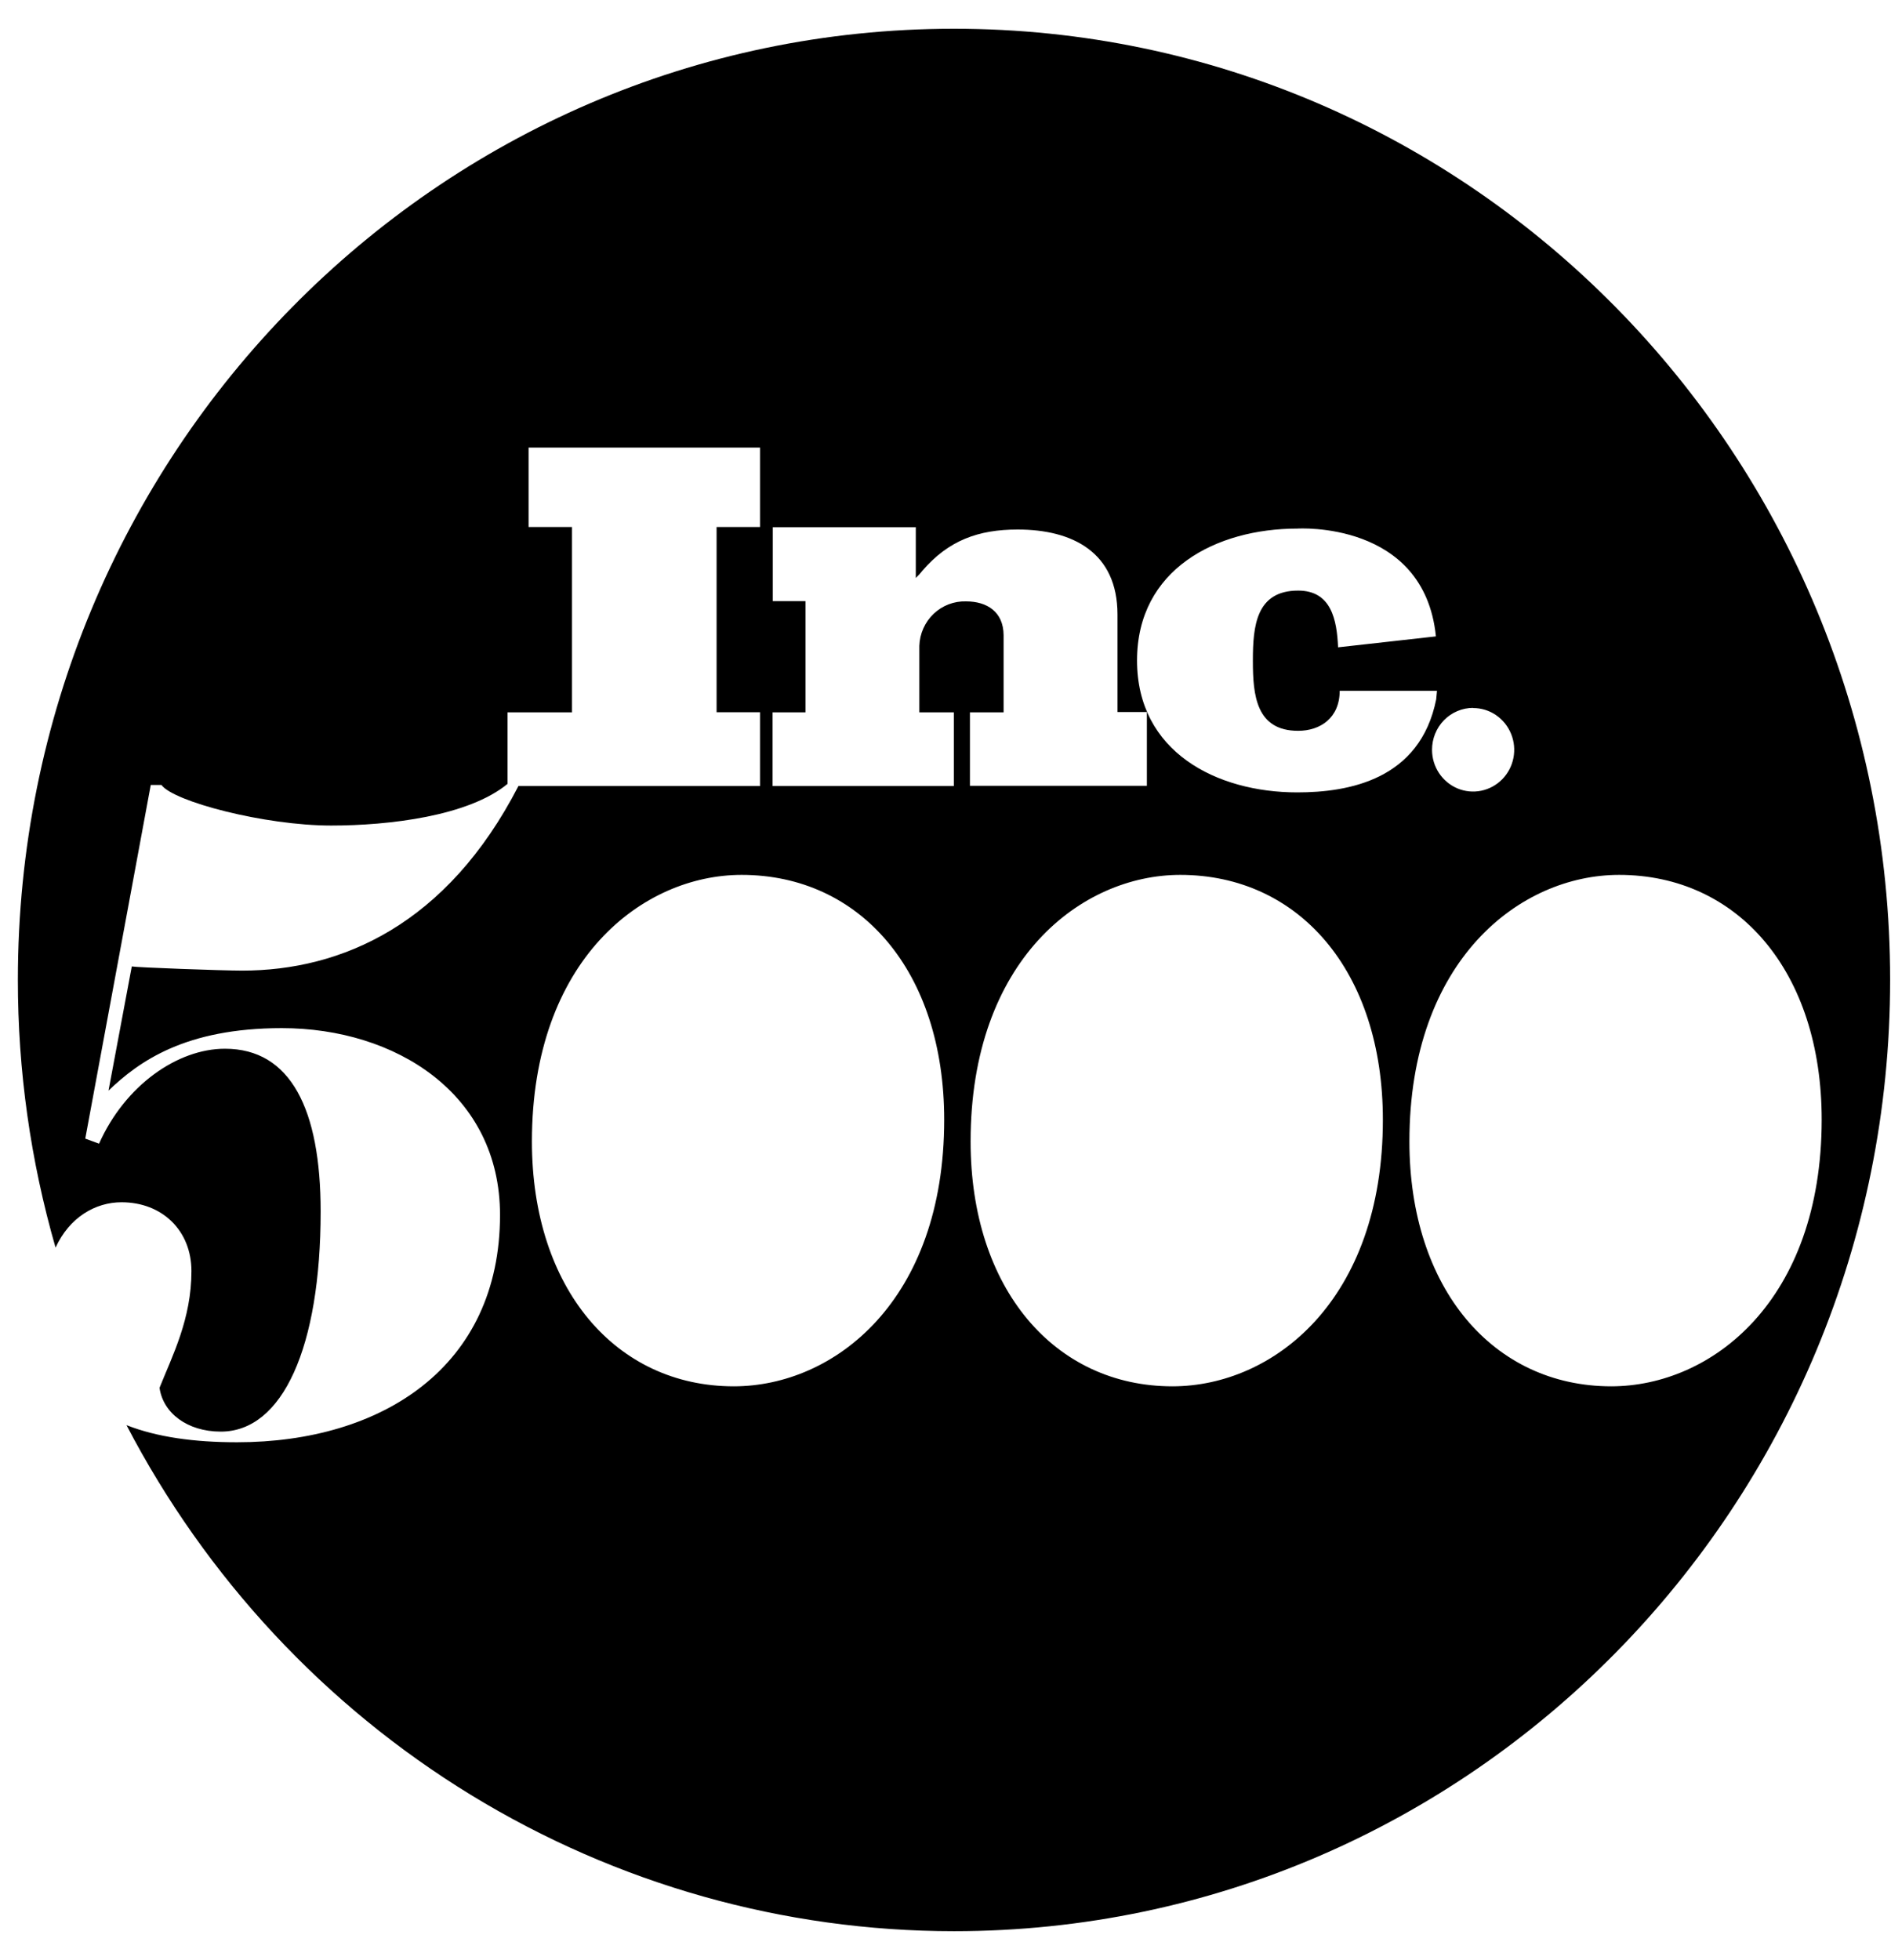 <svg xmlns="http://www.w3.org/2000/svg" width="55" height="57" viewBox="0 0 55 57" fill="none">
<path d="M27.747 0.836C12.715 0.836 0.52 13.213 0.52 28.492C0.518 31.13 0.887 33.753 1.616 36.284C2.022 35.399 2.777 34.965 3.535 34.965C4.716 34.965 5.568 35.787 5.568 36.967C5.568 38.359 5.016 39.421 4.64 40.361C4.741 41.09 5.443 41.635 6.422 41.635C8.223 41.635 9.326 39.177 9.326 35.234C9.326 32.261 8.455 30.5 6.543 30.5C5.163 30.5 3.638 31.563 2.881 33.261L2.48 33.114L4.385 22.828H4.696C5.041 23.312 7.7 24.009 9.632 24.009C11.32 24.009 13.627 23.734 14.762 22.797V20.716H16.637V15.326H15.374V13.017H22.105V15.326H20.842V20.713H22.105V22.859H15.079C12.997 26.899 9.923 28.228 7.043 28.228C6.463 28.228 3.978 28.137 3.833 28.107L3.156 31.718C4.042 30.868 5.388 29.901 8.198 29.901C11.508 29.901 14.543 31.812 14.543 35.333C14.543 39.759 11.105 41.945 6.894 41.945C5.657 41.945 4.571 41.798 3.679 41.447C5.995 45.891 9.46 49.61 13.7 52.203C17.941 54.796 22.797 56.165 27.747 56.164C42.784 56.164 54.975 43.77 54.975 28.497C54.975 13.223 42.778 0.836 27.747 0.836ZM42.847 20.592C43.084 20.592 43.315 20.663 43.511 20.797C43.707 20.931 43.86 21.12 43.95 21.342C44.041 21.564 44.064 21.808 44.018 22.044C43.972 22.279 43.858 22.495 43.691 22.665C43.523 22.835 43.31 22.95 43.079 22.997C42.847 23.044 42.607 23.02 42.388 22.928C42.17 22.836 41.984 22.68 41.852 22.48C41.721 22.281 41.651 22.046 41.651 21.806C41.651 21.646 41.681 21.488 41.741 21.34C41.801 21.192 41.889 21.057 42 20.944C42.111 20.831 42.243 20.741 42.389 20.68C42.534 20.619 42.69 20.587 42.847 20.587V20.592ZM21.343 40.318C17.91 40.318 15.471 37.473 15.471 33.196C15.471 27.92 18.69 25.444 21.57 25.444C25.021 25.444 27.462 28.248 27.462 32.566C27.462 37.817 24.279 40.316 21.343 40.318ZM28.098 17.49C27.749 17.479 27.409 17.609 27.155 17.851C26.9 18.094 26.75 18.43 26.739 18.784V20.716H27.744V22.859H22.47V20.716H23.427V17.482H22.476V15.333H26.636V16.809C26.705 16.746 26.769 16.676 26.826 16.601C27.587 15.715 28.456 15.4 29.598 15.4C31.195 15.4 32.502 16.062 32.502 17.871V20.708H33.357V22.854H28.211V20.716H29.19V18.47C29.184 17.794 28.709 17.49 28.098 17.49ZM34.102 40.318C30.669 40.318 28.23 37.473 28.23 33.196C28.23 27.92 31.448 25.444 34.328 25.444C37.78 25.444 40.221 28.248 40.221 32.566C40.221 37.817 37.038 40.316 34.102 40.318ZM37.732 23.045C35.381 23.045 33.071 21.865 33.071 19.209C33.071 16.553 35.381 15.373 37.732 15.373C37.732 15.373 41.416 15.131 41.763 18.5V18.508L38.918 18.826C38.883 18.024 38.721 17.176 37.757 17.176C36.534 17.176 36.44 18.209 36.44 19.205V19.225C36.44 20.218 36.534 21.254 37.757 21.254C38.398 21.254 38.965 20.881 38.965 20.09H41.795L41.772 20.338C41.304 22.679 39.225 23.045 37.728 23.045H37.732ZM46.865 40.318C43.433 40.318 40.993 37.473 40.993 33.196C40.993 27.92 44.211 25.444 47.092 25.444C50.543 25.444 52.984 28.248 52.984 32.566C52.98 37.817 49.797 40.316 46.861 40.318H46.865Z" fill="black"/>
</svg>
